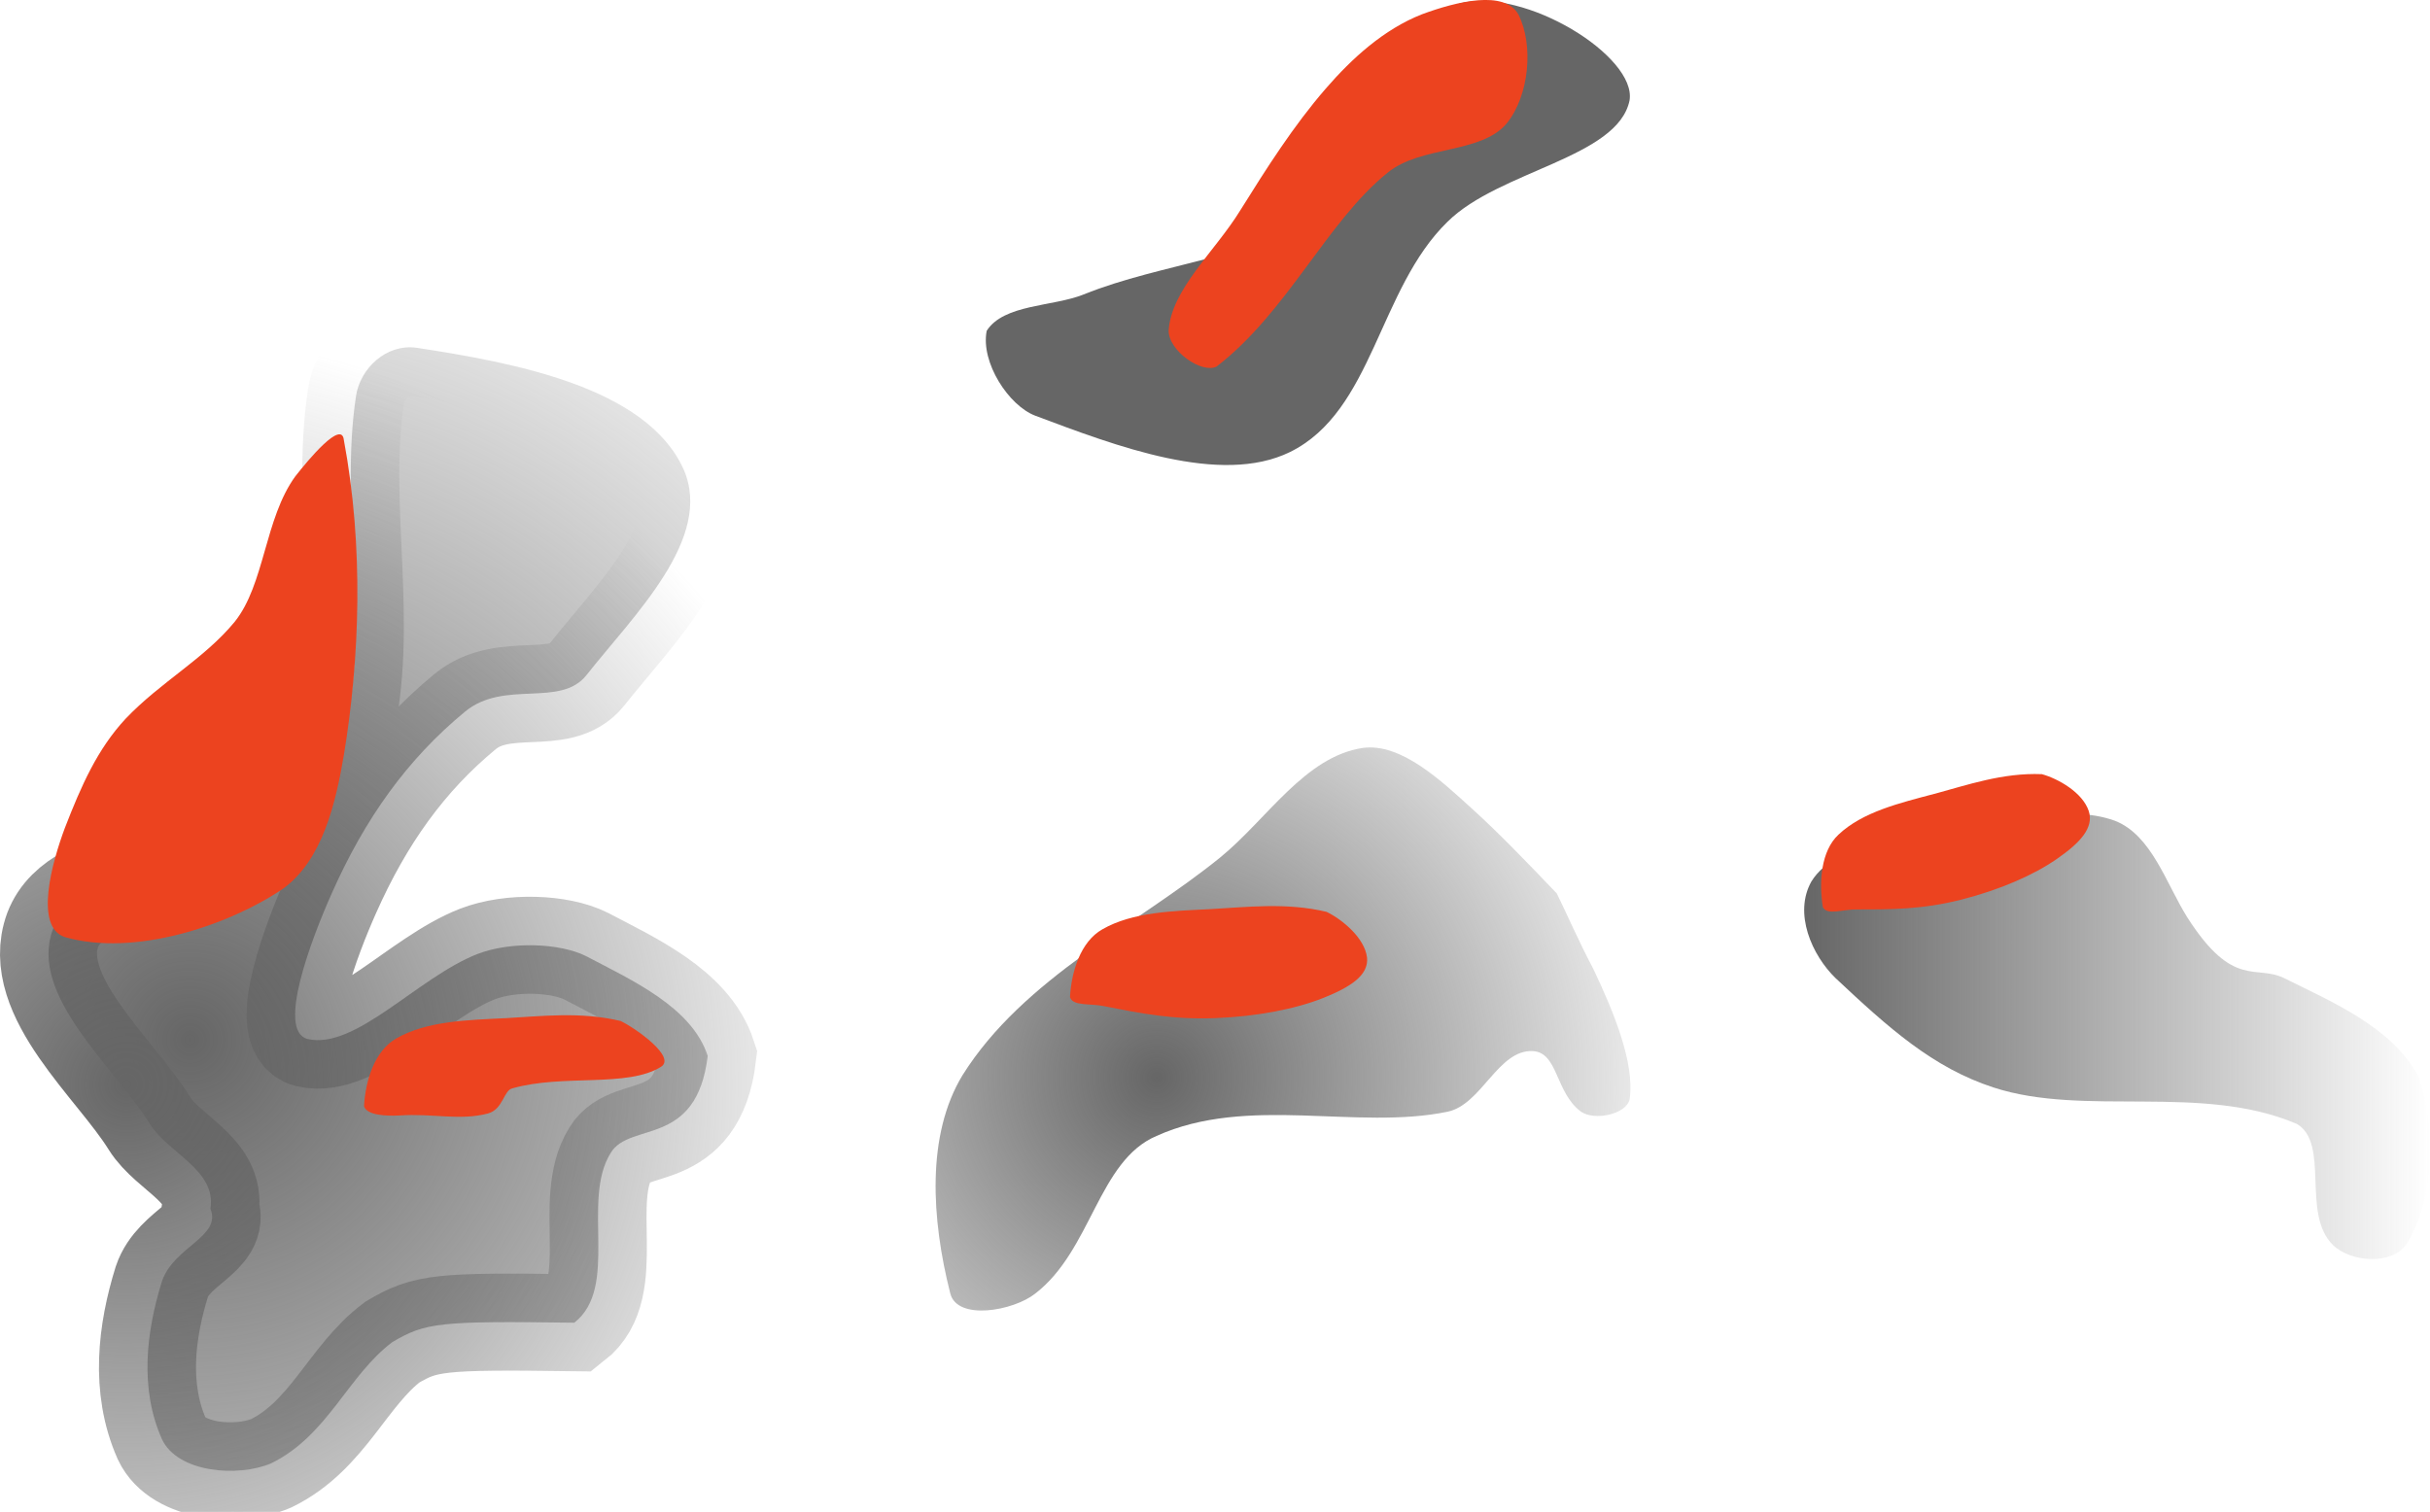<svg version="1.1" xmlns="http://www.w3.org/2000/svg" xmlns:xlink="http://www.w3.org/1999/xlink" width="50.085" height="31.17" viewBox="0,0,50.085,31.17"><defs><radialGradient cx="237.353" cy="151.895" r="11.556" gradientUnits="userSpaceOnUse" id="color-1"><stop offset="0" stop-color="#666666"/><stop offset="1" stop-color="#666666" stop-opacity="0"/></radialGradient><linearGradient x1="250.699" y1="146.46" x2="263.598" y2="146.46" gradientUnits="userSpaceOnUse" id="color-2"><stop offset="0" stop-color="#666666"/><stop offset="1" stop-color="#666666" stop-opacity="0"/></linearGradient><radialGradient cx="217.43" cy="151.116" r="19.386" gradientUnits="userSpaceOnUse" id="color-3"><stop offset="0" stop-color="#666666"/><stop offset="1" stop-color="#666666" stop-opacity="0"/></radialGradient><radialGradient cx="216.123" cy="152.036" r="15.57" gradientUnits="userSpaceOnUse" id="color-4"><stop offset="0" stop-color="#666666"/><stop offset="1" stop-color="#666666" stop-opacity="0"/></radialGradient></defs><g transform="translate(-213.513,-129.68)"><g data-paper-data="{&quot;isPaintingLayer&quot;:true}" fill-rule="nonzero" stroke-linejoin="miter" stroke-miterlimit="10" stroke-dasharray="" stroke-dashoffset="0" style="mix-blend-mode: normal"><path d="M241.6,145.1c0.796,-0.108 1.623,0.683 2.25,1.25c0.553,0.501 1.142,1.113 1.75,1.75c0.235,0.476 0.431,0.945 0.75,1.55c0.397,0.833 0.869,1.944 0.75,2.7c-0.073,0.304 -0.72,0.442 -1,0.25c-0.538,-0.4 -0.469,-1.228 -1,-1.25c-0.712,-0.03 -1.049,1.104 -1.75,1.25c-1.869,0.389 -4.117,-0.35 -6,0.5c-1.203,0.511 -1.337,2.356 -2.5,3.25c-0.451,0.358 -1.604,0.562 -1.75,0c-0.392,-1.543 -0.495,-3.27 0.25,-4.5c1.263,-2.015 3.618,-3.111 5.319,-4.497c0.954,-0.778 1.736,-2.072 2.931,-2.253z" fill="url(#color-1)" stroke="none" stroke-width="1" stroke-linecap="round"/><path d="M257.1,146.6c0.765,0.296 1.063,1.31 1.5,2c0.948,1.48 1.406,0.955 2,1.25c0.999,0.497 2.194,1.001 2.75,2c0.392,1.072 0.326,2.629 -0.25,3.5c-0.318,0.42 -1.142,0.347 -1.5,0c-0.662,-0.64 -0.057,-2.101 -0.75,-2.5c-1.971,-0.838 -4.369,-0.136 -6.25,-0.75c-1.251,-0.407 -2.168,-1.235 -3.25,-2.25c-0.491,-0.474 -0.875,-1.34 -0.5,-2c0.527,-0.841 1.963,-0.819 3,-1c1.05,-0.178 2.232,-0.612 3.25,-0.25z" fill="url(#color-2)" stroke="none" stroke-width="1" stroke-linecap="round"/><path d="M253.381,146.048c0.671,-0.181 1.411,-0.441 2.218,-0.407c0.336,0.093 0.839,0.377 0.966,0.761c0.11,0.344 -0.18,0.656 -0.657,0.986c-0.476,0.331 -1.173,0.637 -1.975,0.841c-0.803,0.203 -1.448,0.201 -2.137,0.201c-0.293,-0.008 -0.619,0.132 -0.712,-0.047c-0.083,-0.52 -0.039,-1.159 0.322,-1.495c0.5,-0.473 1.274,-0.654 1.975,-0.841z" fill="#ec431f" stroke="none" stroke-width="1" stroke-linecap="round"/><path d="M238.466,148.423c0.736,-0.04 1.561,-0.142 2.39,0.057c0.328,0.16 0.786,0.541 0.833,0.943c0.037,0.359 -0.333,0.605 -0.9,0.831c-0.567,0.226 -1.357,0.383 -2.234,0.417c-0.877,0.034 -1.546,-0.101 -2.26,-0.242c-0.302,-0.068 -0.671,0.002 -0.728,-0.192c0.029,-0.526 0.217,-1.142 0.666,-1.397c0.624,-0.36 1.467,-0.378 2.234,-0.417z" fill="#ec431f" stroke="none" stroke-width="1.031" stroke-linecap="round"/><path d="M219.1,146.85c0.753,-0.475 1.451,-1.158 1.5,-2c0.561,-2.29 -0.097,-4.693 0.25,-7c0.087,-0.577 0.622,-1.086 1.25,-1c1.981,0.305 4.73,0.802 5.5,2.5c0.632,1.423 -1.025,3.013 -2,4.25c-0.539,0.678 -1.692,0.086 -2.5,0.75c-1.194,0.984 -2.066,2.207 -2.75,3.75c-0.411,0.924 -1.143,2.828 -0.5,3c0.988,0.233 2.271,-1.268 3.5,-1.75c0.691,-0.269 1.707,-0.227 2.242,0.042c0.944,0.497 2.181,1.051 2.508,2.058c-0.229,1.901 -1.607,1.344 -2,2c-0.616,0.987 0.186,2.77 -0.75,3.5c-2.786,-0.037 -3.065,-0.005 -3.75,0.4c-0.918,0.688 -1.333,1.931 -2.5,2.5c-0.692,0.293 -1.929,0.19 -2.25,-0.5c-0.466,-1.051 -0.32,-2.221 0,-3.25c0.243,-0.724 1.235,-0.918 1,-1.5c0.129,-0.797 -0.871,-1.144 -1.25,-1.75c-0.72,-1.165 -2.499,-2.643 -2,-4c0.509,-1.323 3.116,-1.115 4.5,-2z" fill="url(#color-3)" stroke="url(#color-4)" stroke-width="2" stroke-linecap="round"/><path d="M223.916,150.673c0.736,-0.04 1.561,-0.142 2.39,0.057c0.328,0.16 1.145,0.745 0.833,0.943c-0.693,0.436 -2.01,0.147 -3.06,0.444c-0.189,0.037 -0.189,0.431 -0.51,0.52c-0.584,0.153 -1.136,-0.007 -1.825,0.041c-0.25,0.013 -0.671,0.002 -0.728,-0.192c0.029,-0.526 0.217,-1.142 0.666,-1.397c0.624,-0.36 1.467,-0.378 2.234,-0.417z" fill="#ec431f" stroke="none" stroke-width="1.031" stroke-linecap="round"/><path d="M219.6,139.5c0.269,-0.343 0.955,-1.168 1,-0.75c0.412,2.206 0.33,4.497 0,6.5c-0.167,0.985 -0.44,2.161 -1.25,2.75c-1.129,0.766 -3.069,1.41 -4.5,1c-0.639,-0.209 -0.262,-1.552 0,-2.25c0.34,-0.877 0.671,-1.626 1.25,-2.25c0.728,-0.765 1.617,-1.231 2.25,-2c0.621,-0.773 0.616,-2.129 1.25,-3z" fill="#ec431f" stroke="none" stroke-width="1" stroke-linecap="round"/><path d="M240.85,134c1.407,-0.986 1.288,-3.583 2.75,-4.25c1.339,-0.342 3.65,1.093 3.5,2c-0.243,1.183 -2.684,1.446 -3.75,2.5c-1.429,1.39 -1.531,3.905 -3.25,4.75c-1.433,0.701 -3.596,-0.129 -5.25,-0.75c-0.544,-0.206 -1.129,-1.096 -1,-1.75c0.354,-0.553 1.363,-0.494 2,-0.75c1.636,-0.66 3.575,-0.747 5,-1.75z" fill="#666666" stroke="none" stroke-width="1" stroke-linecap="round"/><path d="M240.839,131.506c0.539,-0.623 1.197,-1.222 1.978,-1.53c0.73,-0.271 1.71,-0.504 1.991,0.001c0.317,0.621 0.23,1.67 -0.242,2.25c-0.534,0.632 -1.769,0.45 -2.456,1.016c-1.245,1.003 -2.064,2.872 -3.523,3.995c-0.309,0.152 -0.994,-0.33 -0.987,-0.746c0.058,-0.852 0.959,-1.631 1.475,-2.473c0.542,-0.868 1.099,-1.747 1.764,-2.513z" fill="#ec431f" stroke="none" stroke-width="1" stroke-linecap="butt"/></g></g></svg>